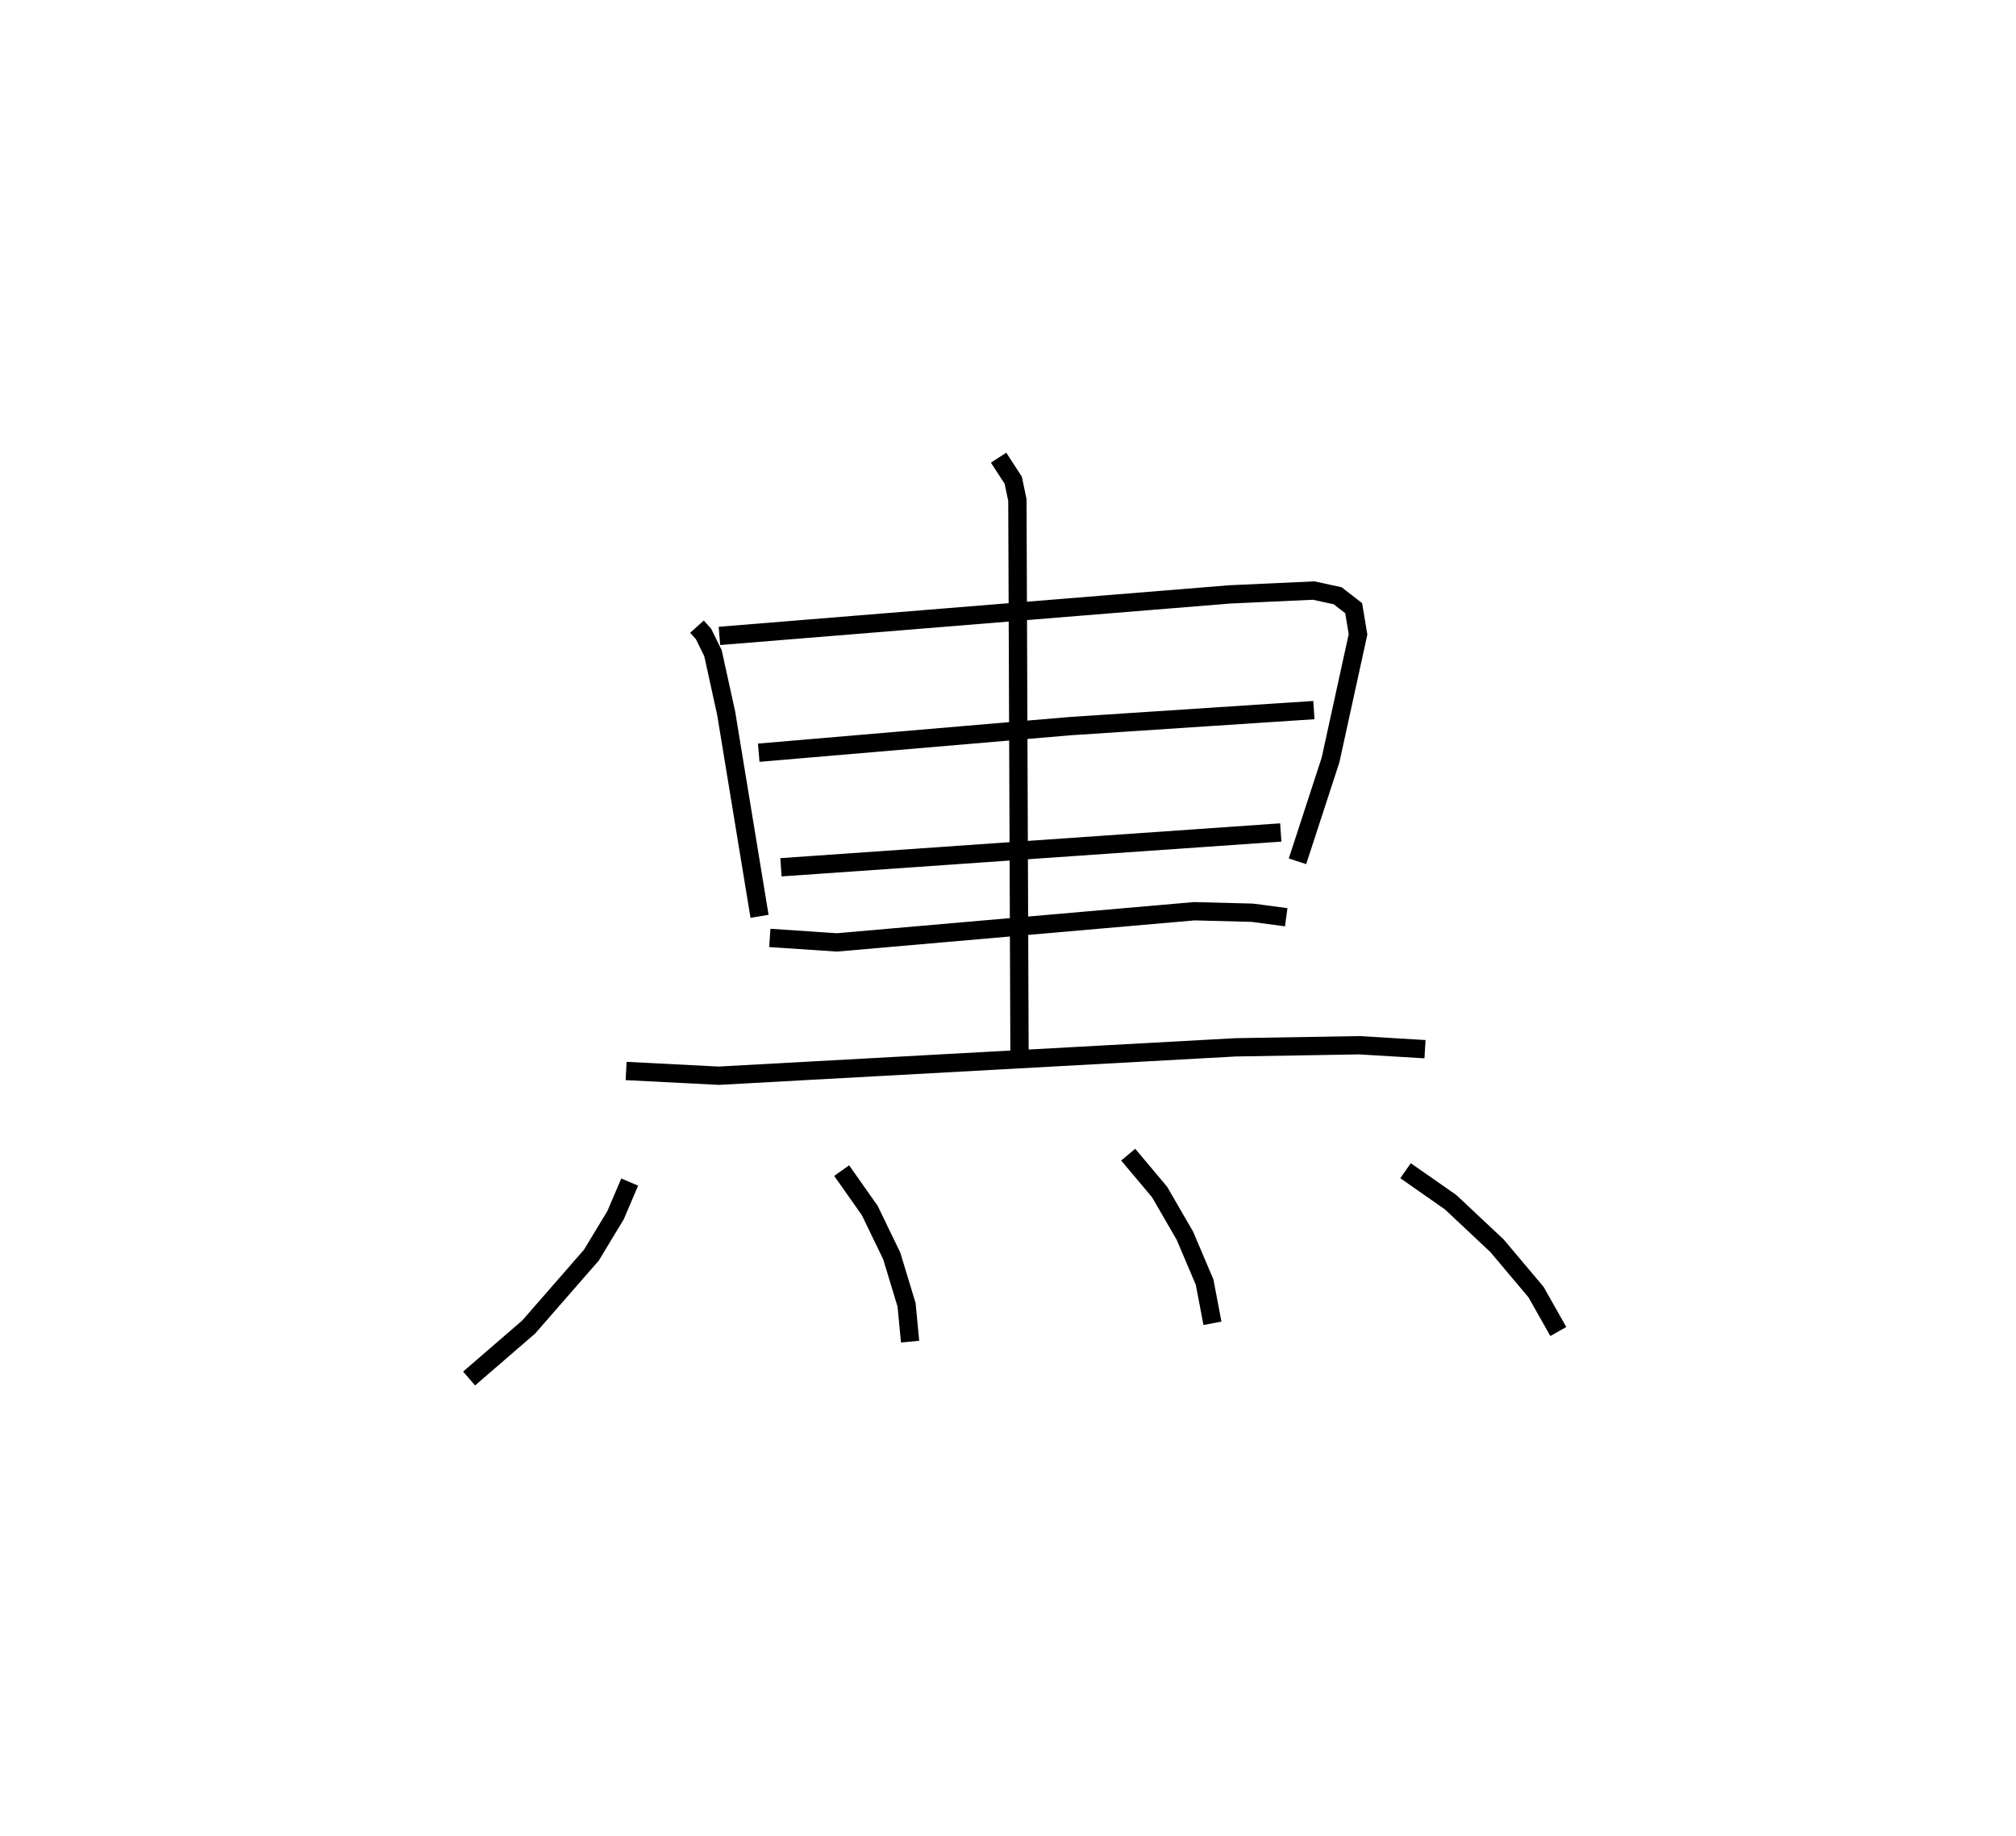 <?xml version="1.0" encoding="utf-8" ?>
<svg baseProfile="full" height="100.304" version="1.1" width="110.112" xmlns="http://www.w3.org/2000/svg" xmlns:ev="http://www.w3.org/2001/xml-events" xmlns:xlink="http://www.w3.org/1999/xlink"><defs /><rect fill="white" height="100.304" width="110.112" x="0" y="0" /><path d="M25,29.104 m0.0,0.0 m13.068,5.126 l0.354,0.394 0.519,1.05 l0.721,3.284 1.823,11.095 m-2.191,-15.317 l27.878,-2.268 4.58,-0.209 l1.307,0.283 0.877,0.678 l0.238,1.43 -1.502,6.865 l-1.805,5.532 m-29.426,-5.931 l17.001,-1.451 13.321,-0.877 m-29.108,8.586 l27.299,-1.901 m-15.412,-20.473 l0.8,1.232 0.227,1.082 l0.116,30.304 m-13.639,-6.385 l3.661,0.245 19.522,-1.703 l3.169,0.082 1.854,0.247 m-36.054,8.397 l5.057,0.259 28.237,-1.551 l6.754,-0.114 3.586,0.216 m-43.439,7.258 l-0.77,1.805 -1.322,2.187 l-3.423,3.924 -3.257,2.816 m20.349,-11.358 l1.536,2.182 1.199,2.48 l0.811,2.672 0.192,2.009 m11.913,-10.214 l1.715,2.042 1.383,2.39 l1.075,2.53 0.429,2.25 m10.546,-8.335 l2.461,1.719 2.537,2.382 l2.128,2.527 1.219,2.156 " fill="none" stroke="black" stroke-width="1" /></svg>